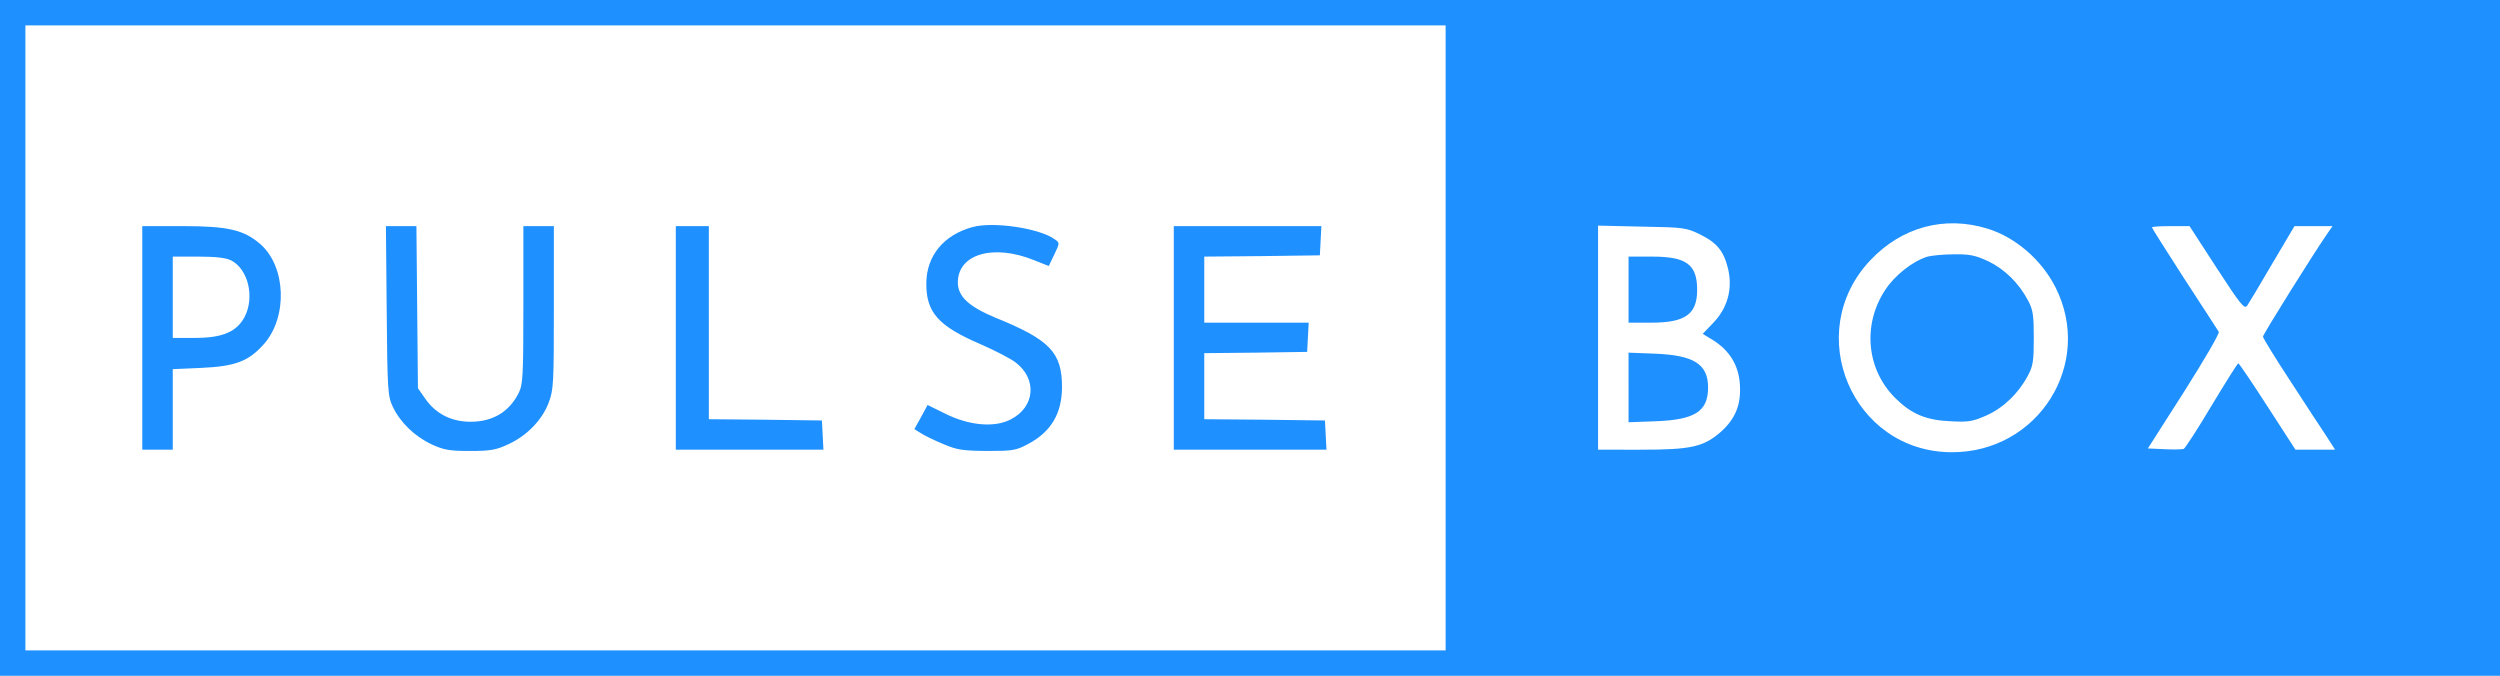 <svg version="1.0" xmlns="http://www.w3.org/2000/svg" width="984" height="266" viewBox="0 0 984 266">
	<g fill="#1E90FF">
		<path d="M0 133v133h984V0H0v133zm569 0v123H10V10h559v123zm213.3-43c11 3.4 21.2 12.2 26.7 23 15.3 30.1-6.7 65.1-40.8 65-39.2-.1-59-47.1-32-75.6 12.4-13.1 29.2-17.6 46.1-12.4zm-113.1 2.3c6.7 3.3 9.3 6.6 11 13.6 1.8 7.8-.2 15.2-5.7 21l-4.3 4.5 4.4 2.7c6.2 4 9.7 9.7 10.2 17 .6 8.1-1.7 13.7-7.5 18.9-6.8 5.9-11.6 7-31.5 7H629V88.8l17.3.4c16.5.3 17.4.4 22.9 3.1zm203.3 13.2c9.5 14.6 10.9 16.3 12 14.8.7-1 5.1-8.4 9.9-16.6l8.7-14.7h15l-1.9 2.7c-5.8 8.4-25.5 39.9-25.5 40.8 0 .5 4.8 8.4 10.8 17.5 5.9 9.1 12.3 18.9 14.2 21.7l3.4 5.3h-15.6l-11-17c-6-9.3-11.2-17-11.5-17-.3 0-5 7.5-10.5 16.6-5.4 9.1-10.4 16.8-11 17.1-.7.2-4.1.3-7.7.1l-6.4-.3 14.3-22.4c7.8-12.3 14-22.9 13.6-23.5-.4-.6-6.4-10-13.5-20.8-7-10.9-12.8-20-12.8-20.3 0-.3 3.3-.5 7.4-.5h7.4l10.7 16.5z"/>
		<path d="M382.7 89.4c-11.3 3.1-18 11.3-18.1 22-.1 11.5 4.6 16.9 21.4 24.1 5.7 2.5 11.9 5.7 13.8 7.2 8.5 6.5 7.6 17.5-2 22.4-6.4 3.3-16.3 2.4-25.6-2.2l-7.1-3.5-2.6 4.8-2.6 4.7 2.4 1.5c1.3.9 5.2 2.8 8.8 4.3 5.6 2.4 7.7 2.7 17.4 2.8 10.1 0 11.4-.2 16.1-2.7 9.1-4.8 13.4-12.1 13.4-22.5 0-13.6-4.8-18.6-26.3-27.3-10.3-4.3-14.7-8.3-14.7-13.8 0-11.2 13.9-15.3 30-8.8l5.8 2.3 2.2-4.6c2.1-4.3 2.1-4.6.3-5.8-6-4.5-24.5-7.2-32.6-4.9zM56 133v44h12V145.3l11.3-.5c13.3-.6 18.6-2.6 24.6-9.4 9.4-10.7 8.7-30.4-1.4-39.3C96 90.5 89.8 89 72 89H56v44zm35-30.5c6.7 3.5 9.3 14.4 5.3 22.2-3.1 5.9-8.7 8.3-19.5 8.3H68v-32h10c7 0 11 .5 13 1.5zM152.2 122.2c.3 31.5.4 33.6 2.4 37.9 2.9 6.1 8.5 11.6 15.3 14.8 4.8 2.2 6.9 2.6 15.1 2.6s10.3-.4 15.2-2.7c7.3-3.4 13.2-9.5 15.8-16.4 1.9-5.1 2-7.7 2-37.4V89h-12v31c0 28.6-.2 31.4-1.9 34.8-3.8 7.4-10.2 11.2-18.9 11.2-7.5 0-13.6-3.1-17.7-8.9l-3-4.3-.3-31.9-.3-31.9h-12l.3 33.2zM266 133v44h58.1l-.3-5.8-.3-5.7-22.2-.3-22.3-.2V89h-13v44zM462 133v44h60.1l-.3-5.8-.3-5.7-23.7-.3-23.8-.2v-26l20.3-.2 20.2-.3.3-5.8.3-5.7H474v-26l22.8-.2 22.7-.3.3-5.8.3-5.7H462v44zM758.7 101c-5.9 1.8-13 7.4-16.8 13.3-8.9 13.7-7.2 31.2 4.1 42.4 6.4 6.3 12.1 8.7 21.7 9.1 7.1.4 8.8.1 14.2-2.3 6.7-3 12.6-8.7 16.3-15.7 2-3.7 2.3-5.7 2.3-14.8 0-9-.3-11.1-2.3-14.8-3.6-6.8-9.2-12.3-15.7-15.4-5-2.3-7.2-2.8-13.5-2.7-4.1 0-8.8.5-10.3.9zM641 114v13h9c13.3 0 18-3.3 18-12.9 0-10-4.2-13.1-17.7-13.1H641v13zM641 152.5v13.7l10.8-.4c15.4-.6 20.5-3.9 20.5-13.3 0-9.2-5.6-12.7-21-13.3l-10.3-.4v13.7z"/>
	</g>
</svg>
